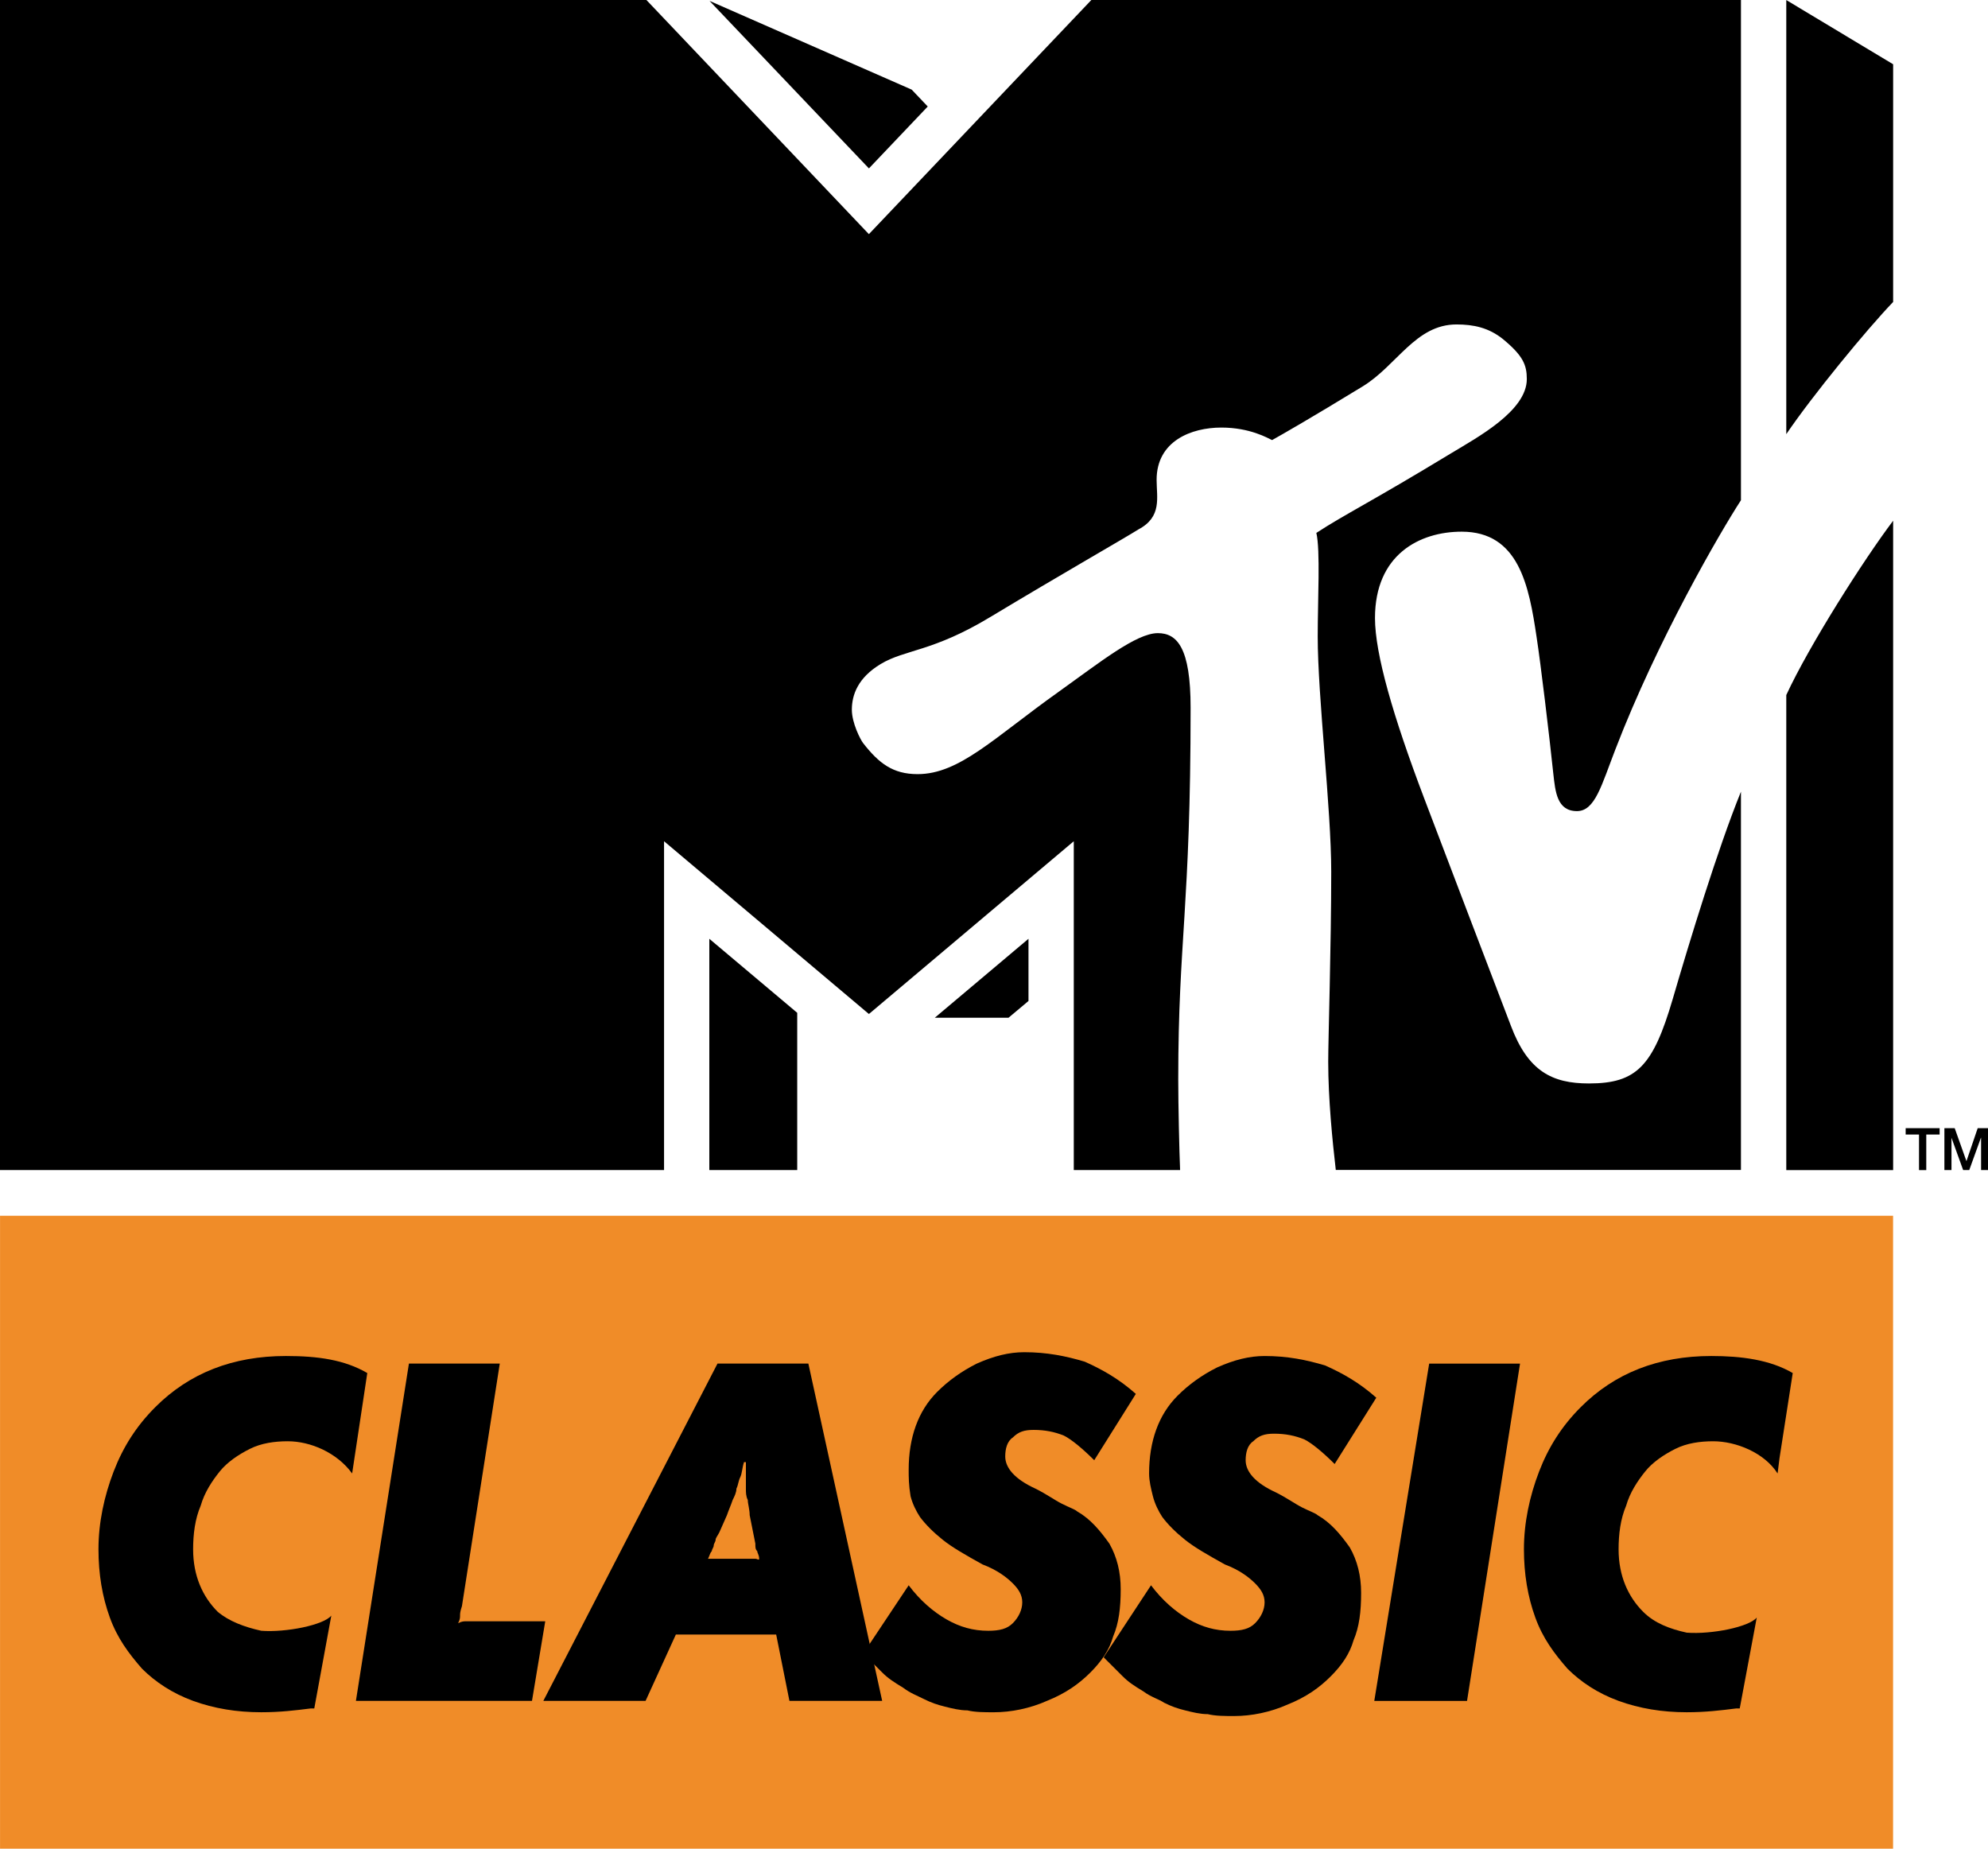 <?xml version="1.0" encoding="UTF-8" standalone="no"?>
<svg xmlns:rdf="http://www.w3.org/1999/02/22-rdf-syntax-ns#" xmlns="http://www.w3.org/2000/svg" height="557.91" viewBox="0 0 600 557.906" width="600" version="1.1" xmlns:cc="http://creativecommons.org/ns#" xmlns:dc="http://purl.org/dc/elements/1.1/">
 <path d="m403.16 353.11c-1.02-8.83-2.29-21.53-2.29-32.71 0-6.94 0.91-34.84 0.91-57.34 0-18.98-4.08-52.7-4.08-71.02 0-11.02 0.82-25.97-0.41-31.22 8.78-5.72 16.48-9.34 40.67-24.03 7.85-4.75 22.85-12.76 22.85-22.4 0-4.28-1.17-7.09-7.24-12.09-4.29-3.419-8.83-4.388-13.98-4.388-12.35 0-17.96 12.348-28.27 18.668-15.81 9.65-24.18 14.44-27.39 16.23-1.33-0.61-6.69-3.78-15.31-3.78-9.03 0-19.54 4.03-19.54 15.77 0 5.35 1.69 11.17-5.46 14.95-4.03 2.55-23.67 13.77-44.59 26.37-17.6 10.66-25.81 9.8-33.26 14.29-6.84 4.13-8.67 9.28-8.67 13.77 0 3.98 2.55 8.98 3.42 10.1 4.74 6.07 8.97 9.34 16.42 9.34 12.66 0 23.11-11.02 42.65-24.9 12.15-8.67 23.32-17.65 29.85-17.65 5.82 0 9.9 4.39 9.9 22.5 0 60.56-3.73 70.15-3.73 112.19 0 7.55 0.31 21.53 0.56 27.34h-32.09v-99.23l-61.83 52.14-61.83-52.14v99.23h-200.42v-353.1h195.1l67.14 70.66 67.14-70.66h196.06v150.96c-6.22 9.59-25.15 42.04-37.9 75.2-4.19 10.81-6.13 18.62-11.59 18.62-6.07 0-6.53-5.92-7.14-11.28-1.22-11.63-3.82-33.31-5.05-41.27-2.29-15.46-5.36-31.78-22.6-31.78-12.81 0-26.17 6.99-26.17 26.07 0 10.81 5.46 29.64 14.84 54.38 3.68 9.75 23.32 61.22 26.18 68.67 5.15 13.68 12.39 17.4 23.56 17.4 14.39 0 19.34-5.26 25.26-25.41 5-17.14 13.52-45.15 20.61-62.65v114.16h-122.3zm168.21-195.97v195.97h-32.25v-143.36c6.89-14.95 23.52-41.07 32.25-52.6m-32.25-26.12v-131.02l32.25 19.386v71.732c-7.96 8.265-24.49 28.422-32.25 39.892m-259.12-98.871-17.75 18.673-48.11-50.56 61.02 26.784 4.85 5.102zm2.14 274.98h22.25l6.02-5.05v-18.77zm-68.06 45.97h26.53v-47.45l-26.53-22.34z"/>
 <path d="m575.15 340.46h10.25v1.93h-4.03v10.72h-2.19v-10.72h-4.03z"/>
 <path d="m586.84 340.46h3.11l3.52 9.89h0.05l3.37-9.89h3.11v12.65h-2.09v-9.75h-0.05l-3.52 9.75h-1.84l-3.52-9.75v9.75h-2.14z"/>
 <rect height="191.01" width="571.34" y="366.9" x=".01" stroke-width="5.716" fill="#f08c28"/>
 <g>
  <g stroke-width="5.716">
   <path d="m227.97 470.41h-9.71-4.57c0.57-1.15 0.57-1.72 1.14-2.29 0-0.57 0.58-1.14 0.58-1.72 0-0.57 0.57-1.14 0.57-1.71s0.57-1.14 1.14-2.29l2.28-5.15c0.58-1.71 1.15-2.86 1.72-4.57 0.57-1.14 1.14-2.29 1.14-3.43 0.57-1.15 0.57-2.29 1.14-3.43 0.58-1.15 0.58-2.86 1.15-4.58h0.57v4.58 3.43c0 1.14 0 2.29 0.57 3.43 0 1.14 0.57 2.86 0.57 4.57l1.71 8.58c0 1.15 0 1.72 0.58 2.29 0 0.57 0.57 1.14 0.57 2.29 0 0.57-0.57 0-1.15 0m16-58.91h-27.42l-52.57 101.8h30.86l9.14-20.02h30.28l4 20.02h27.99z"/>
   <path d="m140.56 489.28c-0.57 0-1.14 0-2.29 0.57 0.58-1.14 0.58-1.71 0.58-2.29 0-0.57 0-1.14 0.57-2.86l11.42-73.2h-27.42l-16 101.8h53.14l4-24.02z"/>
   <path d="m86.282 409.22c-15.997 0-29.138 5.14-39.422 15.44-5.714 5.72-9.713 12.01-12.57 19.44-2.857 7.44-4.571 15.44-4.571 23.45 0 7.43 1.143 14.3 3.428 20.59 2.286 6.29 5.714 10.86 9.713 15.44 4 4 9.142 7.43 15.427 9.72 6.284 2.29 13.14 3.43 20.568 3.43 5.713 0 10.284-0.57 14.855-1.14h1.142l5.142-28.03c-2.285 2.86-13.712 5.15-21.139 4.58-5.142-1.14-9.713-2.86-13.141-5.72-4.571-4.57-7.427-10.87-7.427-18.87 0-4.58 0.571-9.15 2.285-13.16 1.143-4 3.428-7.43 5.713-10.29 2.286-2.86 5.714-5.15 9.142-6.86 3.428-1.72 7.427-2.29 11.427-2.29 6.856 0 14.856 3.43 19.426 9.72l4.57-30.31c-6.86-4-14.855-5.14-24.568-5.14"/>
  </g>
  <polygon transform="matrix(5.713 0 0 5.719 .01 -.255)" points="75.5 72 72.6 89.8 77.5 89.8 80.3 72"/>
  <g stroke-width="5.716">
   <path d="m516.5 409.22c-16 0-29.14 5.14-39.42 15.44-5.71 5.72-9.71 12.01-12.57 19.44-2.86 7.44-4.57 15.44-4.57 23.45 0 7.43 1.14 14.3 3.43 20.59 2.28 6.29 5.71 10.86 9.71 15.44 4 4 9.14 7.43 15.43 9.72 6.28 2.29 13.14 3.43 20.57 3.43 5.71 0 10.28-0.57 14.85-1.14h1.14l5.14-27.45c-2.28 2.86-13.71 5.14-21.13 4.57-5.15-1.14-9.72-2.86-13.15-6.29-4.57-4.57-7.42-10.87-7.42-18.87 0-4.58 0.57-9.15 2.28-13.16 1.14-4 3.43-7.43 5.72-10.29 2.28-2.86 5.71-5.15 9.14-6.86 3.43-1.72 7.42-2.29 11.42-2.29 6.86 0 15.43 3.43 19.43 9.72l0.57-4.57 4-25.74c-6.86-4-15.43-5.14-24.57-5.14"/>
   <path d="m274.25 478.41c3.43 4.58 7.43 8.01 11.43 10.3s8 3.43 12.57 3.43c3.43 0 5.71-0.57 7.43-2.29 1.71-1.71 2.85-4 2.85-6.29s-1.14-4-2.85-5.72c-1.72-1.71-4.57-4-9.14-5.72-5.15-2.86-9.15-5.14-12-7.43-2.86-2.29-5.14-4.58-6.86-6.86-1.14-1.72-2.28-4.01-2.86-6.29-0.57-3.44-0.57-5.72-0.57-8.01 0-9.72 2.86-17.73 8.57-23.45 3.43-3.43 7.43-6.29 12-8.58 5.14-2.28 9.71-3.43 14.29-3.43 6.85 0 12.56 1.15 18.28 2.86 5.14 2.29 10.28 5.15 15.42 9.72l-12.56 20.02c-3.43-3.43-6.86-6.29-9.15-7.43-2.85-1.15-5.71-1.72-9.14-1.72-2.85 0-4.57 0.57-6.28 2.29-1.72 1.14-2.29 3.43-2.29 5.72 0 3.43 2.86 6.86 9.14 9.72 3.43 1.71 5.72 3.43 8 4.57 2.29 1.15 4 1.72 4.57 2.29 4 2.29 6.86 5.72 9.72 9.72 2.28 4.01 3.42 8.58 3.42 13.73 0 5.72-0.57 10.29-2.28 14.3-1.14 4-3.43 7.43-6.86 10.86s-7.43 6.29-13.14 8.58c-5.14 2.29-10.85 3.43-16 3.43-2.85 0-5.71 0-7.99-0.57-2.29 0-4.58-0.57-6.86-1.15-2.29-0.57-4-1.14-6.29-2.28-2.28-1.15-4-1.72-6.28-3.43-2.86-1.72-4.57-2.86-6.29-4.58-1.71-1.71-3.42-3.43-5.71-5.72z"/>
   <path d="m347.39 478.41c3.42 4.58 7.42 8.01 11.42 10.3s8 3.43 12.57 3.43c3.43 0 5.72-0.57 7.43-2.29 1.71-1.71 2.86-4 2.86-6.29s-1.15-4-2.86-5.72c-1.71-1.71-4.57-4-9.14-5.72-5.14-2.86-9.14-5.14-12-7.43s-5.14-4.58-6.86-6.86c-1.14-1.72-2.28-4.01-2.85-6.29-0.57-2.29-1.15-4.58-1.15-6.87 0-9.72 2.86-17.73 8.57-23.44 3.43-3.44 7.43-6.3 12-8.58 5.14-2.29 9.72-3.43 14.29-3.43 6.85 0 12.57 1.14 18.28 2.86 5.14 2.28 10.28 5.14 15.43 9.72l-12.57 20.01c-3.43-3.43-6.86-6.29-9.15-7.43-2.85-1.14-5.71-1.72-9.14-1.72-2.85 0-4.57 0.58-6.28 2.29-1.72 1.14-2.29 3.43-2.29 5.72 0 3.43 2.86 6.86 9.14 9.72 3.43 1.72 5.72 3.43 8 4.58 2.29 1.14 4 1.71 4.57 2.28 4 2.29 6.86 5.72 9.72 9.73 2.28 4 3.42 8.57 3.42 13.72 0 5.72-0.57 10.3-2.28 14.3-1.14 4-3.43 7.43-6.86 10.86-3.43 3.44-7.42 6.3-13.14 8.58-5.14 2.29-10.85 3.43-16 3.43-2.85 0-5.71 0-7.99-0.57-2.29 0-4.58-0.57-6.86-1.14-2.29-0.57-4-1.15-6.29-2.29-1.71-1.14-3.99-1.71-6.28-3.43-2.86-1.72-4.57-2.86-6.28-4.58-1.72-1.71-3.43-3.43-5.72-5.71z"/>
  </g>
 </g>
</svg>
